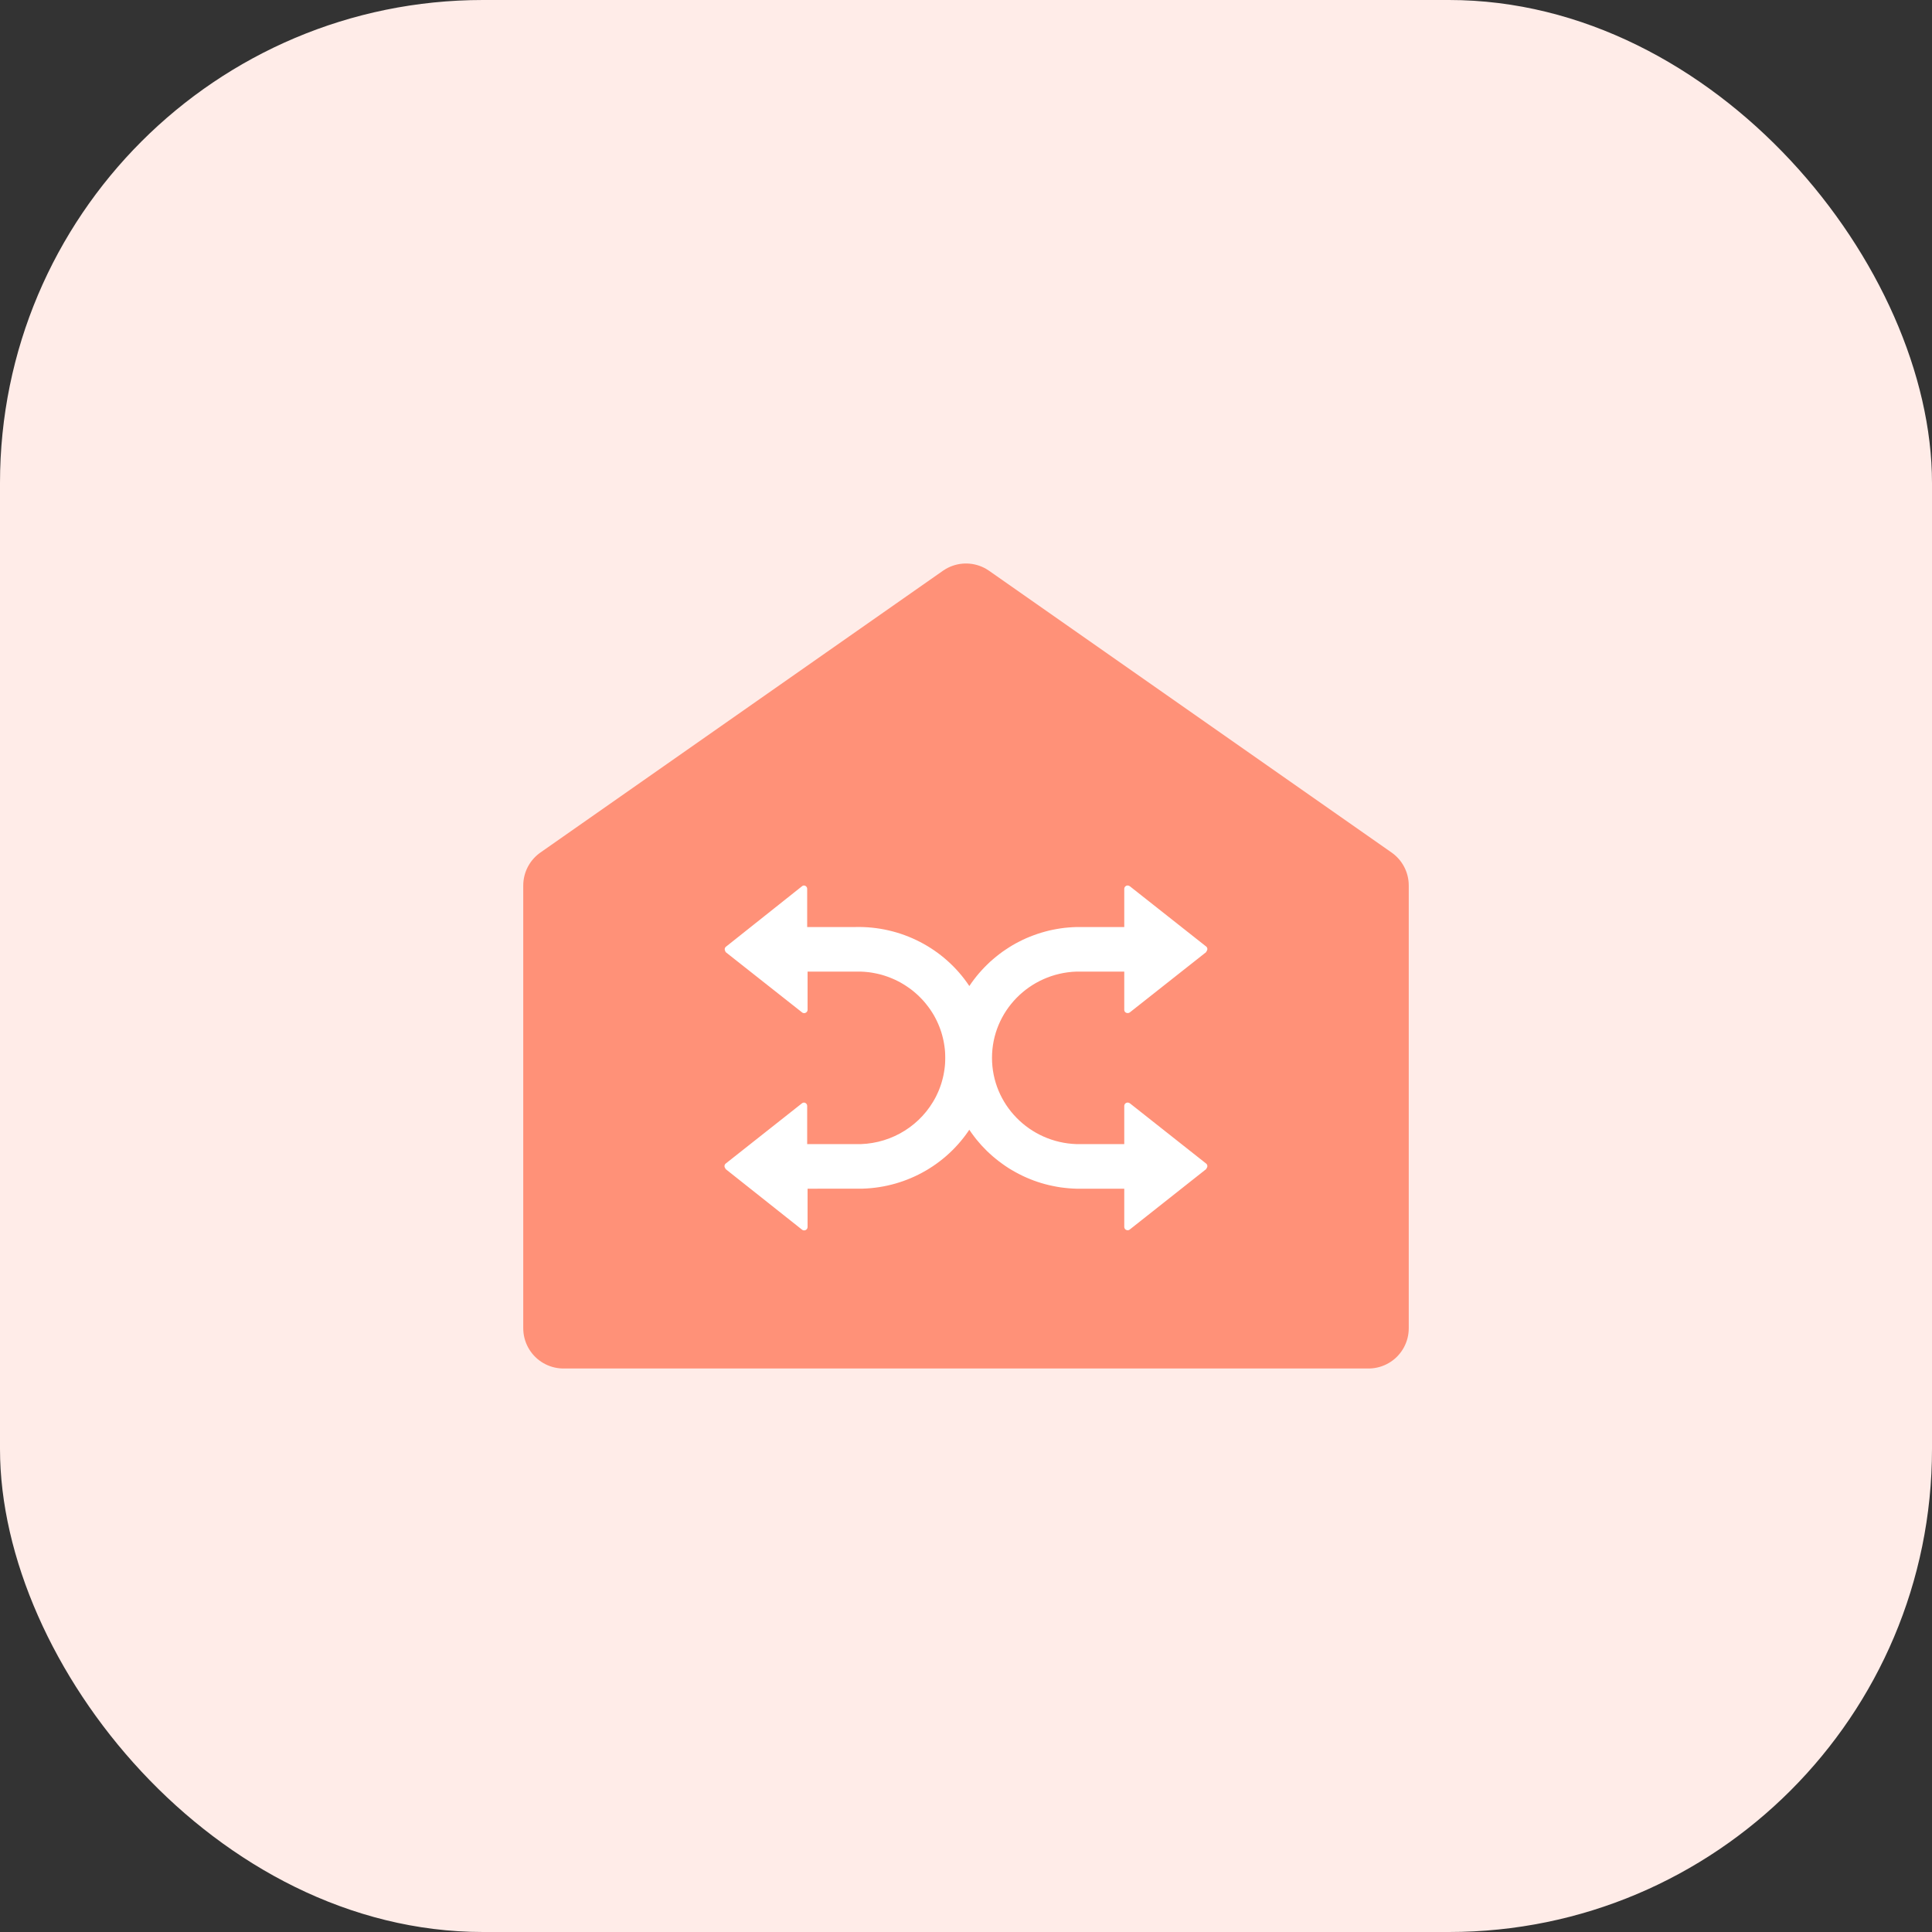 <svg xmlns="http://www.w3.org/2000/svg" xmlns:xlink="http://www.w3.org/1999/xlink" width="48" height="48" viewBox="0 0 48 48" fill="none">
<rect x="0" y="0" width="48" height="48" fill="#333333" stroke="none"/>
<rect  x="0" y="0" width="48" height="48" rx="12"    fill="#FFECE8" >
</rect>
<path d="M14 22L24 15L34 22L34 33L14 33L14 22Z" stroke="rgba(255, 145, 120, 1)" stroke-width="2" stroke-linejoin="round" stroke-linecap="round"    fill="#FF9178" >
</path>
<path d="M28.016 22C28.036 22 28.055 22.007 28.071 22.019L29.972 23.52C29.973 23.521 29.974 23.522 29.974 23.523C29.976 23.524 29.976 23.525 29.977 23.526C29.978 23.527 29.979 23.528 29.98 23.529C29.98 23.53 29.981 23.531 29.982 23.532C29.983 23.533 29.983 23.535 29.984 23.536C29.985 23.537 29.986 23.538 29.986 23.539C29.987 23.541 29.988 23.542 29.988 23.543C29.989 23.544 29.989 23.545 29.99 23.547C29.99 23.548 29.991 23.549 29.991 23.55C29.992 23.552 29.992 23.553 29.992 23.554C29.993 23.556 29.993 23.557 29.994 23.558C29.994 23.559 29.994 23.561 29.994 23.562C29.995 23.564 29.995 23.565 29.995 23.566C29.995 23.567 29.996 23.569 29.996 23.57C29.996 23.572 29.996 23.573 29.996 23.574C29.996 23.576 29.996 23.577 29.996 23.578C29.996 23.58 29.996 23.581 29.996 23.582C29.996 23.584 29.996 23.585 29.996 23.587C29.996 23.588 29.995 23.589 29.995 23.59C29.995 23.592 29.995 23.593 29.994 23.595C29.994 23.596 29.994 23.597 29.994 23.599C29.993 23.6 29.993 23.601 29.992 23.602C29.992 23.604 29.992 23.605 29.991 23.606C29.991 23.608 29.99 23.609 29.99 23.61C29.989 23.611 29.989 23.613 29.988 23.614C29.988 23.615 29.987 23.616 29.986 23.617C29.986 23.619 29.985 23.62 29.984 23.621C29.983 23.622 29.983 23.623 29.982 23.624C29.981 23.625 29.98 23.627 29.98 23.628C29.979 23.629 29.978 23.63 29.977 23.631C29.976 23.632 29.976 23.633 29.974 23.634C29.974 23.635 29.973 23.636 29.972 23.637L29.972 23.651L28.071 25.152C28.07 25.152 28.069 25.153 28.067 25.154C28.066 25.155 28.065 25.156 28.064 25.156C28.063 25.157 28.061 25.158 28.06 25.158C28.059 25.159 28.058 25.16 28.057 25.16C28.055 25.161 28.054 25.162 28.053 25.162C28.052 25.163 28.05 25.163 28.049 25.164C28.048 25.164 28.046 25.165 28.045 25.165C28.044 25.166 28.042 25.166 28.041 25.166C28.04 25.167 28.038 25.167 28.037 25.167C28.036 25.168 28.034 25.168 28.033 25.168C28.032 25.168 28.03 25.169 28.029 25.169C28.027 25.169 28.026 25.169 28.025 25.169C28.023 25.169 28.022 25.169 28.02 25.169C28.019 25.17 28.018 25.17 28.016 25.17C28.015 25.17 28.014 25.17 28.012 25.169C28.011 25.169 28.009 25.169 28.008 25.169C28.006 25.169 28.005 25.169 28.004 25.169C28.002 25.169 28.001 25.168 28 25.168C27.998 25.168 27.997 25.167 27.996 25.167C27.994 25.167 27.993 25.166 27.992 25.166C27.99 25.166 27.989 25.165 27.988 25.165C27.986 25.164 27.985 25.164 27.984 25.163C27.982 25.163 27.981 25.162 27.98 25.162C27.979 25.161 27.977 25.16 27.976 25.16C27.975 25.159 27.974 25.159 27.972 25.158C27.971 25.157 27.97 25.157 27.969 25.156C27.968 25.155 27.966 25.154 27.965 25.153C27.964 25.153 27.963 25.152 27.962 25.151C27.961 25.15 27.96 25.149 27.959 25.148C27.958 25.147 27.957 25.146 27.956 25.146C27.955 25.145 27.953 25.144 27.953 25.143C27.952 25.142 27.951 25.141 27.95 25.14C27.948 25.138 27.947 25.136 27.945 25.134C27.944 25.132 27.943 25.13 27.942 25.128C27.941 25.125 27.94 25.123 27.939 25.121C27.938 25.119 27.937 25.117 27.936 25.114C27.936 25.112 27.935 25.11 27.934 25.107C27.934 25.105 27.933 25.103 27.933 25.1C27.933 25.098 27.933 25.096 27.932 25.093C27.932 25.091 27.932 25.088 27.932 25.086L27.932 24.139L26.746 24.139C25.575 24.178 24.646 25.126 24.646 26.282C24.646 27.438 25.575 28.386 26.745 28.425L27.932 28.425L27.932 27.476C27.932 27.431 27.97 27.393 28.016 27.393C28.021 27.394 28.026 27.394 28.031 27.395C28.035 27.396 28.04 27.397 28.045 27.398C28.049 27.4 28.054 27.401 28.058 27.404C28.062 27.406 28.067 27.408 28.071 27.411L29.972 28.913C29.973 28.914 29.974 28.915 29.974 28.916C29.976 28.917 29.976 28.918 29.977 28.919C29.978 28.92 29.979 28.921 29.98 28.922C29.98 28.923 29.981 28.924 29.982 28.925C29.983 28.927 29.983 28.928 29.984 28.929C29.985 28.93 29.986 28.931 29.986 28.933C29.987 28.934 29.988 28.935 29.988 28.936C29.989 28.937 29.989 28.939 29.99 28.94C29.99 28.941 29.991 28.942 29.991 28.944C29.992 28.945 29.992 28.946 29.992 28.948C29.993 28.949 29.993 28.95 29.994 28.951C29.994 28.953 29.994 28.954 29.994 28.955C29.995 28.957 29.995 28.958 29.995 28.959C29.995 28.961 29.996 28.962 29.996 28.963C29.996 28.965 29.996 28.966 29.996 28.968C29.996 28.969 29.996 28.97 29.996 28.971C29.996 28.973 29.996 28.974 29.996 28.976C29.996 28.977 29.996 28.978 29.996 28.98C29.996 28.981 29.995 28.982 29.995 28.984C29.995 28.985 29.995 28.986 29.994 28.988C29.994 28.989 29.994 28.99 29.994 28.992C29.993 28.993 29.993 28.994 29.992 28.996C29.992 28.997 29.992 28.998 29.991 29C29.991 29.001 29.99 29.002 29.99 29.003C29.989 29.005 29.989 29.006 29.988 29.007C29.988 29.008 29.987 29.009 29.986 29.011C29.986 29.012 29.985 29.013 29.984 29.014C29.983 29.015 29.983 29.017 29.982 29.018C29.981 29.019 29.98 29.02 29.98 29.021C29.979 29.022 29.978 29.023 29.977 29.024C29.976 29.025 29.976 29.026 29.974 29.027C29.974 29.028 29.973 29.029 29.972 29.03L29.972 29.042L28.071 30.545C28.069 30.546 28.068 30.548 28.066 30.549C28.064 30.55 28.063 30.551 28.061 30.552C28.059 30.553 28.058 30.554 28.056 30.555C28.054 30.556 28.052 30.557 28.05 30.558C28.048 30.558 28.047 30.559 28.045 30.56C28.043 30.561 28.041 30.561 28.039 30.562C28.037 30.562 28.035 30.563 28.033 30.563C28.031 30.564 28.029 30.564 28.027 30.564C28.025 30.564 28.023 30.565 28.021 30.565C28.019 30.565 28.017 30.565 28.015 30.565C28.013 30.565 28.011 30.565 28.009 30.564C28.007 30.564 28.005 30.564 28.003 30.564C28.001 30.563 27.999 30.563 27.997 30.562C27.995 30.562 27.993 30.562 27.991 30.561C27.989 30.56 27.987 30.56 27.985 30.559C27.983 30.558 27.982 30.557 27.98 30.556C27.978 30.556 27.976 30.555 27.974 30.554C27.973 30.553 27.971 30.552 27.969 30.551C27.968 30.549 27.966 30.548 27.964 30.547C27.963 30.546 27.961 30.545 27.96 30.543C27.958 30.542 27.957 30.541 27.956 30.539C27.954 30.538 27.953 30.536 27.951 30.535C27.95 30.533 27.949 30.532 27.948 30.53C27.947 30.528 27.946 30.527 27.945 30.525C27.944 30.523 27.942 30.521 27.942 30.52C27.941 30.518 27.94 30.516 27.939 30.514C27.938 30.512 27.938 30.511 27.937 30.509C27.936 30.507 27.936 30.505 27.935 30.503C27.934 30.501 27.934 30.499 27.934 30.497C27.933 30.495 27.933 30.493 27.933 30.491C27.933 30.489 27.933 30.487 27.932 30.485C27.932 30.483 27.932 30.481 27.932 30.479L27.932 29.533L26.746 29.533C26.713 29.532 26.68 29.531 26.647 29.529C26.614 29.527 26.581 29.525 26.549 29.522C26.516 29.519 26.483 29.516 26.45 29.512C26.418 29.509 26.385 29.504 26.352 29.5C26.32 29.495 26.287 29.49 26.255 29.484C26.222 29.478 26.19 29.472 26.158 29.465C26.126 29.459 26.093 29.452 26.061 29.444C26.029 29.436 25.997 29.428 25.966 29.42C25.934 29.411 25.902 29.402 25.871 29.393C25.839 29.383 25.808 29.373 25.777 29.363C25.745 29.352 25.714 29.341 25.683 29.33C25.652 29.318 25.622 29.306 25.591 29.294C25.561 29.282 25.53 29.269 25.5 29.256C25.47 29.243 25.44 29.229 25.41 29.215C25.381 29.201 25.351 29.186 25.322 29.171C25.293 29.156 25.263 29.141 25.235 29.125C25.206 29.109 25.177 29.093 25.149 29.076C25.12 29.059 25.092 29.042 25.064 29.025C25.037 29.007 25.009 28.989 24.982 28.971C24.954 28.952 24.927 28.933 24.901 28.914C24.874 28.895 24.847 28.875 24.821 28.855C24.795 28.835 24.769 28.815 24.744 28.794C24.718 28.774 24.693 28.753 24.668 28.731C24.643 28.709 24.618 28.688 24.594 28.665C24.57 28.643 24.546 28.62 24.522 28.598C24.499 28.575 24.476 28.551 24.453 28.527C24.43 28.504 24.407 28.48 24.385 28.456C24.363 28.431 24.341 28.407 24.32 28.381C24.298 28.357 24.277 28.331 24.256 28.306C24.236 28.28 24.215 28.254 24.196 28.228C24.176 28.202 24.156 28.175 24.137 28.148C24.118 28.121 24.099 28.094 24.081 28.067L24.167 27.934C23.59 28.899 22.553 29.5 21.427 29.532L20.064 29.533L20.064 30.479C20.064 30.482 20.064 30.485 20.064 30.487C20.064 30.49 20.063 30.492 20.063 30.495C20.062 30.498 20.062 30.5 20.061 30.503C20.061 30.505 20.06 30.508 20.059 30.51C20.058 30.513 20.057 30.515 20.056 30.518C20.055 30.52 20.054 30.523 20.053 30.525C20.052 30.527 20.05 30.529 20.049 30.532C20.047 30.534 20.046 30.536 20.044 30.538C20.043 30.539 20.042 30.54 20.041 30.541C20.04 30.542 20.039 30.543 20.038 30.544C20.037 30.545 20.036 30.546 20.035 30.547C20.034 30.548 20.033 30.549 20.032 30.55C20.031 30.55 20.03 30.551 20.029 30.552C20.028 30.553 20.027 30.554 20.026 30.555C20.024 30.555 20.023 30.556 20.022 30.557C20.021 30.557 20.02 30.558 20.019 30.559C20.017 30.559 20.016 30.56 20.015 30.561C20.014 30.561 20.012 30.562 20.011 30.562C20.01 30.563 20.009 30.563 20.007 30.564C20.006 30.564 20.005 30.565 20.003 30.565C20.002 30.566 20.001 30.566 19.999 30.566C19.998 30.567 19.997 30.567 19.995 30.567C19.994 30.567 19.993 30.568 19.991 30.568C19.99 30.568 19.988 30.568 19.987 30.568C19.986 30.569 19.984 30.569 19.983 30.569C19.982 30.569 19.98 30.569 19.979 30.569C19.977 30.569 19.976 30.569 19.975 30.569C19.973 30.569 19.972 30.569 19.971 30.568C19.969 30.568 19.968 30.568 19.966 30.568C19.965 30.568 19.964 30.568 19.962 30.567C19.961 30.567 19.96 30.567 19.958 30.566C19.957 30.566 19.956 30.566 19.954 30.565C19.953 30.565 19.952 30.564 19.951 30.564C19.949 30.564 19.948 30.563 19.947 30.562C19.945 30.562 19.944 30.561 19.943 30.561C19.942 30.56 19.94 30.56 19.939 30.559C19.938 30.558 19.937 30.558 19.936 30.557C19.934 30.556 19.933 30.556 19.932 30.555C19.931 30.554 19.93 30.553 19.929 30.552C19.927 30.552 19.926 30.551 19.925 30.55L18.024 29.042L18.024 29.03C18.024 29.029 18.023 29.028 18.022 29.027C18.021 29.026 18.02 29.025 18.019 29.024C18.018 29.023 18.017 29.022 18.017 29.021C18.016 29.02 18.015 29.019 18.014 29.018C18.013 29.017 18.013 29.016 18.012 29.014C18.011 29.013 18.011 29.012 18.01 29.011C18.009 29.01 18.009 29.009 18.008 29.007C18.008 29.006 18.007 29.005 18.006 29.004C18.006 29.002 18.005 29.001 18.005 29C18.005 28.998 18.004 28.997 18.004 28.996C18.003 28.995 18.003 28.993 18.003 28.992C18.002 28.991 18.002 28.989 18.002 28.988C18.001 28.987 18.001 28.985 18.001 28.984C18.001 28.983 18.001 28.981 18 28.98C18 28.979 18 28.977 18 28.976C18 28.974 18 28.973 18 28.972C18 28.971 18 28.969 18 28.968C18 28.966 18 28.965 18 28.964C18.001 28.962 18.001 28.961 18.001 28.96C18.001 28.958 18.001 28.957 18.002 28.956C18.002 28.954 18.002 28.953 18.003 28.952C18.003 28.95 18.003 28.949 18.004 28.948C18.004 28.946 18.005 28.945 18.005 28.944C18.005 28.943 18.006 28.941 18.006 28.94C18.007 28.939 18.008 28.938 18.008 28.936C18.009 28.935 18.009 28.934 18.01 28.933C18.011 28.931 18.011 28.93 18.012 28.929C18.013 28.928 18.013 28.927 18.014 28.926C18.015 28.925 18.016 28.924 18.017 28.922C18.017 28.921 18.018 28.92 18.019 28.919C18.02 28.918 18.021 28.917 18.022 28.916C18.023 28.915 18.024 28.914 18.024 28.913L19.925 27.411C19.929 27.408 19.932 27.406 19.936 27.404C19.939 27.402 19.943 27.401 19.947 27.399C19.95 27.398 19.954 27.397 19.958 27.396C19.962 27.395 19.966 27.394 19.97 27.393C20.017 27.393 20.054 27.431 20.054 27.476L20.054 28.425L21.238 28.425C22.032 28.452 22.776 28.049 23.181 27.375C23.193 27.355 23.205 27.334 23.217 27.313C23.229 27.292 23.24 27.271 23.251 27.25C23.262 27.229 23.272 27.207 23.282 27.185C23.293 27.164 23.302 27.142 23.312 27.12C23.321 27.098 23.33 27.076 23.339 27.054C23.348 27.031 23.356 27.009 23.364 26.986C23.372 26.964 23.38 26.941 23.387 26.918C23.394 26.895 23.401 26.872 23.407 26.849C23.413 26.826 23.419 26.803 23.425 26.78C23.431 26.757 23.436 26.733 23.441 26.71C23.446 26.686 23.45 26.663 23.454 26.639C23.458 26.616 23.462 26.592 23.465 26.568C23.468 26.545 23.471 26.521 23.474 26.497C23.476 26.473 23.478 26.45 23.48 26.426C23.481 26.402 23.482 26.378 23.483 26.354C23.484 26.33 23.484 26.306 23.484 26.282C23.484 26.258 23.484 26.234 23.483 26.21C23.482 26.187 23.481 26.163 23.48 26.139C23.478 26.115 23.476 26.091 23.474 26.067C23.471 26.044 23.468 26.02 23.465 25.996C23.462 25.972 23.458 25.949 23.454 25.925C23.45 25.901 23.446 25.878 23.441 25.855C23.436 25.831 23.431 25.808 23.425 25.785C23.419 25.761 23.413 25.738 23.407 25.715C23.401 25.692 23.394 25.669 23.387 25.646C23.38 25.623 23.372 25.601 23.364 25.578C23.356 25.556 23.348 25.533 23.339 25.511C23.33 25.489 23.321 25.466 23.312 25.445C23.302 25.422 23.293 25.401 23.282 25.379C23.272 25.357 23.262 25.336 23.251 25.315C23.24 25.293 23.229 25.272 23.217 25.251C23.205 25.23 23.193 25.21 23.181 25.189C23.169 25.17 23.157 25.151 23.145 25.132C23.133 25.113 23.12 25.095 23.108 25.076C23.095 25.058 23.082 25.039 23.068 25.021C23.055 25.003 23.041 24.985 23.027 24.968C23.014 24.95 22.999 24.933 22.985 24.915C22.97 24.898 22.956 24.881 22.941 24.864C22.926 24.848 22.91 24.831 22.895 24.815C22.88 24.799 22.864 24.782 22.848 24.767C22.832 24.751 22.816 24.735 22.799 24.72C22.783 24.705 22.766 24.69 22.749 24.675C22.732 24.66 22.715 24.646 22.697 24.631C22.68 24.617 22.662 24.603 22.645 24.589C22.627 24.576 22.609 24.562 22.59 24.549C22.572 24.536 22.554 24.523 22.535 24.511C22.517 24.498 22.498 24.486 22.479 24.474C22.46 24.462 22.441 24.45 22.421 24.439C22.402 24.427 22.382 24.416 22.363 24.405C22.343 24.395 22.323 24.384 22.303 24.374C22.283 24.364 22.263 24.354 22.242 24.344C22.222 24.335 22.201 24.326 22.181 24.317C22.16 24.308 22.139 24.299 22.118 24.291C22.098 24.283 22.076 24.275 22.055 24.267C22.034 24.259 22.013 24.252 21.991 24.245C21.97 24.238 21.949 24.232 21.927 24.225C21.905 24.219 21.884 24.213 21.862 24.207C21.84 24.202 21.818 24.197 21.797 24.192C21.775 24.187 21.753 24.182 21.73 24.178C21.708 24.174 21.686 24.17 21.664 24.166C21.642 24.162 21.62 24.159 21.597 24.156C21.575 24.153 21.553 24.151 21.53 24.149C21.508 24.146 21.486 24.145 21.463 24.143C21.441 24.142 21.418 24.14 21.396 24.14L20.064 24.139L20.064 25.086C20.064 25.088 20.064 25.091 20.064 25.093C20.064 25.096 20.063 25.098 20.063 25.1C20.062 25.103 20.062 25.105 20.061 25.108C20.061 25.11 20.06 25.112 20.059 25.114C20.058 25.117 20.057 25.119 20.056 25.121C20.055 25.123 20.054 25.126 20.053 25.128C20.051 25.13 20.05 25.132 20.049 25.134C20.047 25.136 20.046 25.138 20.044 25.14C20.043 25.141 20.042 25.142 20.041 25.143C20.041 25.144 20.04 25.145 20.039 25.146C20.038 25.147 20.037 25.148 20.036 25.149C20.035 25.149 20.034 25.15 20.032 25.151C20.032 25.152 20.03 25.153 20.029 25.154C20.028 25.155 20.027 25.155 20.026 25.156C20.025 25.157 20.024 25.158 20.022 25.159C20.021 25.159 20.02 25.16 20.019 25.16C20.018 25.161 20.016 25.162 20.015 25.162C20.014 25.163 20.013 25.163 20.011 25.164C20.01 25.165 20.009 25.165 20.008 25.166C20.006 25.166 20.005 25.166 20.004 25.167C20.002 25.167 20.001 25.168 20 25.168C19.998 25.168 19.997 25.169 19.996 25.169C19.994 25.169 19.993 25.169 19.991 25.17C19.99 25.17 19.989 25.17 19.987 25.17C19.986 25.17 19.985 25.17 19.983 25.17C19.982 25.171 19.98 25.171 19.979 25.171C19.978 25.171 19.976 25.171 19.975 25.171C19.974 25.17 19.972 25.17 19.971 25.17C19.97 25.17 19.968 25.17 19.967 25.17C19.965 25.169 19.964 25.169 19.963 25.169C19.961 25.169 19.96 25.168 19.959 25.168C19.957 25.168 19.956 25.167 19.955 25.167C19.953 25.167 19.952 25.166 19.951 25.166C19.95 25.165 19.948 25.165 19.947 25.164C19.946 25.164 19.944 25.163 19.943 25.163C19.942 25.162 19.941 25.161 19.939 25.161C19.938 25.16 19.937 25.159 19.936 25.159C19.935 25.158 19.933 25.157 19.932 25.157C19.931 25.156 19.93 25.155 19.929 25.154C19.928 25.153 19.927 25.152 19.926 25.152L18.024 23.651L18.024 23.637C18.024 23.636 18.023 23.634 18.022 23.633C18.021 23.632 18.02 23.631 18.02 23.63C18.019 23.629 18.018 23.628 18.017 23.627C18.017 23.625 18.016 23.624 18.015 23.623C18.015 23.622 18.014 23.621 18.014 23.619C18.013 23.618 18.012 23.617 18.012 23.616C18.011 23.614 18.011 23.613 18.01 23.612C18.01 23.61 18.009 23.609 18.009 23.608C18.009 23.607 18.008 23.605 18.008 23.604C18.008 23.603 18.007 23.601 18.007 23.6C18.007 23.599 18.007 23.597 18.006 23.596C18.006 23.595 18.006 23.593 18.006 23.592C18.006 23.59 18.006 23.589 18.006 23.588C18.006 23.586 18.006 23.585 18.006 23.584C18.006 23.582 18.006 23.581 18.006 23.58C18.006 23.578 18.006 23.577 18.006 23.576C18.006 23.574 18.006 23.573 18.006 23.571C18.007 23.57 18.007 23.569 18.007 23.567C18.008 23.566 18.008 23.565 18.008 23.563C18.009 23.562 18.009 23.561 18.009 23.559C18.01 23.558 18.01 23.557 18.011 23.556C18.011 23.554 18.012 23.553 18.012 23.552C18.013 23.55 18.013 23.549 18.014 23.548C18.015 23.547 18.015 23.546 18.016 23.544C18.016 23.543 18.017 23.542 18.018 23.541C18.018 23.54 18.019 23.538 18.02 23.537C18.021 23.536 18.022 23.535 18.023 23.534C18.023 23.533 18.024 23.532 18.025 23.531C18.026 23.53 18.027 23.529 18.028 23.528C18.029 23.527 18.03 23.526 18.031 23.525C18.032 23.524 18.033 23.523 18.034 23.522C18.035 23.521 18.036 23.52 18.037 23.52L19.925 22.019C19.928 22.017 19.932 22.014 19.935 22.012C19.939 22.01 19.942 22.008 19.946 22.006C19.95 22.005 19.954 22.003 19.958 22.002C19.962 22.001 19.966 22 19.97 22C20.017 22 20.054 22.037 20.054 22.083L20.054 23.032L21.238 23.032C22.384 23.001 23.459 23.559 24.083 24.498C24.101 24.47 24.12 24.443 24.139 24.416C24.158 24.39 24.177 24.363 24.197 24.337C24.217 24.311 24.238 24.285 24.258 24.259C24.279 24.233 24.3 24.208 24.321 24.183C24.343 24.158 24.364 24.134 24.387 24.109C24.409 24.085 24.431 24.061 24.454 24.037C24.477 24.013 24.5 23.99 24.524 23.967C24.547 23.944 24.571 23.922 24.595 23.899C24.62 23.877 24.644 23.855 24.669 23.834C24.694 23.812 24.719 23.791 24.745 23.77C24.77 23.749 24.796 23.729 24.822 23.709C24.848 23.689 24.875 23.669 24.901 23.65C24.928 23.631 24.955 23.612 24.983 23.594C25.01 23.575 25.037 23.557 25.065 23.54C25.093 23.522 25.121 23.505 25.149 23.488C25.178 23.472 25.206 23.455 25.235 23.439C25.264 23.424 25.293 23.408 25.323 23.393C25.352 23.378 25.381 23.364 25.411 23.349C25.441 23.335 25.471 23.322 25.501 23.308C25.531 23.295 25.561 23.283 25.592 23.27C25.622 23.258 25.653 23.246 25.684 23.235C25.715 23.223 25.746 23.212 25.777 23.202C25.808 23.192 25.84 23.181 25.871 23.172C25.903 23.162 25.934 23.153 25.966 23.145C25.998 23.136 26.03 23.128 26.062 23.12C26.094 23.113 26.126 23.106 26.158 23.099C26.19 23.093 26.223 23.086 26.255 23.081C26.288 23.075 26.32 23.07 26.352 23.065C26.385 23.06 26.418 23.056 26.451 23.052C26.483 23.049 26.516 23.045 26.549 23.043C26.581 23.04 26.614 23.038 26.647 23.036C26.68 23.034 26.713 23.033 26.746 23.032L27.932 23.032L27.932 22.083C27.932 22.061 27.941 22.04 27.957 22.024C27.959 22.022 27.961 22.02 27.963 22.019C27.965 22.017 27.967 22.015 27.97 22.014C27.972 22.012 27.974 22.011 27.977 22.01C27.979 22.009 27.982 22.007 27.984 22.006C27.987 22.005 27.989 22.004 27.992 22.003C27.995 22.003 27.997 22.002 28 22.002C28.003 22.001 28.005 22.001 28.008 22C28.011 22 28.014 22 28.016 22Z"   fill="#FFFFFF" >
</path>
</svg>
